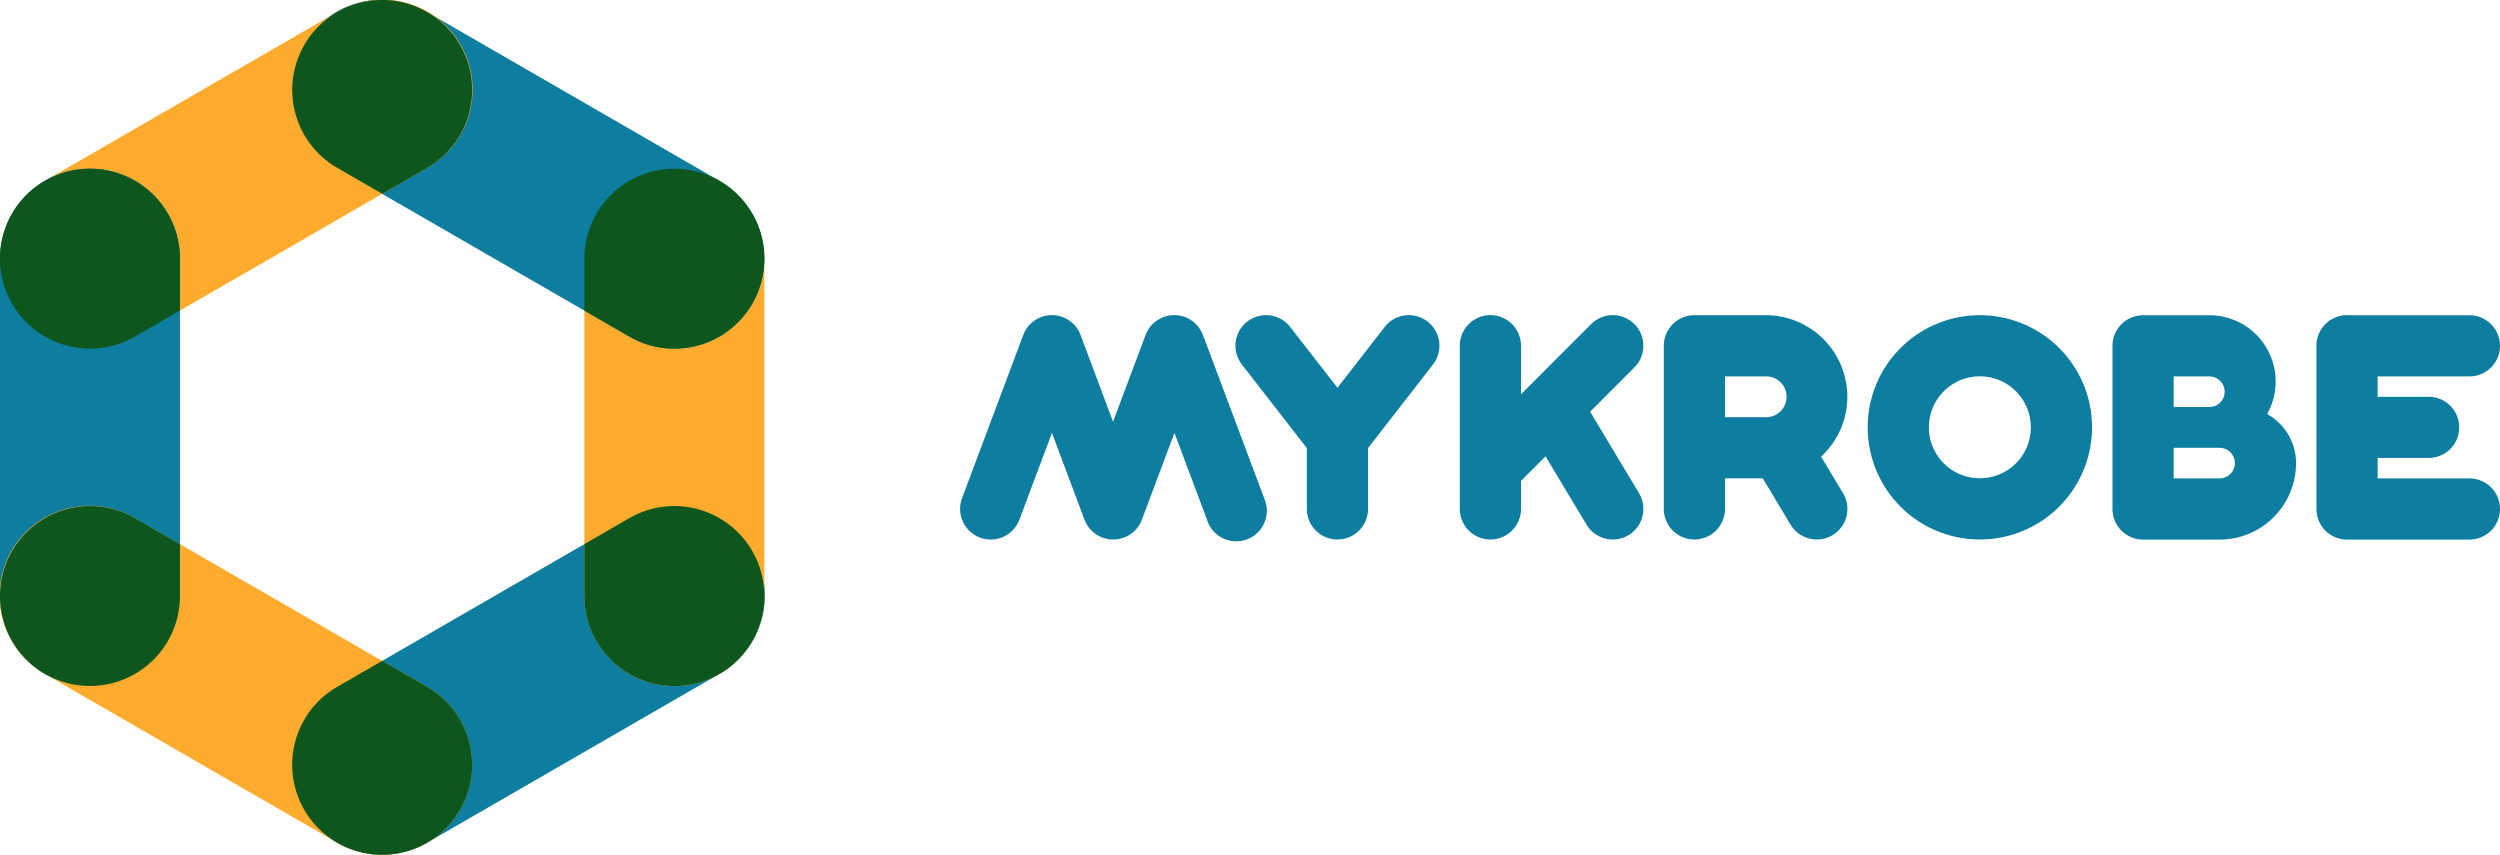 <svg id="Layer_4" data-name="Layer 4" xmlns="http://www.w3.org/2000/svg" viewBox="0 0 2778.61 950"><title>desktop</title><path d="M424.85,950a100,100,0,0,1-50.1-186.62L699.51,575.9a100,100,0,1,1,100,173.2L474.76,936.6A99.6,99.6,0,0,1,424.85,950Z" style="fill:#0d7da0"/><path d="M749.51,762.5a100,100,0,0,1-100-100v-375a100,100,0,0,1,200,0v375A100,100,0,0,1,749.51,762.5Z" style="fill:#ffab2e"/><path d="M749.42,387.52a99.47,99.47,0,0,1-49.91-13.42L374.76,186.6a100,100,0,1,1,100-173.2L799.51,200.9a100,100,0,0,1-50.09,186.62Z" style="fill:#0d7da0"/><path d="M100.09,387.52A100,100,0,0,1,50,200.9L374.76,13.4a100,100,0,1,1,100,173.2L150,374.1A99.57,99.57,0,0,1,100.09,387.52Z" style="fill:#ffab2e"/><path d="M100,762.5A100,100,0,0,1,0,662.5v-375a100,100,0,0,1,200,0v375A100,100,0,0,1,100,762.5Z" style="fill:#0d7da0"/><path d="M424.66,950a99.5,99.5,0,0,1-49.91-13.42L50,749.1A100,100,0,1,1,150,575.9L474.76,763.4A100,100,0,0,1,424.66,950Z" style="fill:#ffab2e"/><path d="M2519.78,460.18a73.65,73.65,0,0,0-64.2-109.8h-73.67a34,34,0,0,0-34,34V565.73a34,34,0,0,0,34,34h85a85,85,0,0,0,85-85A62.32,62.32,0,0,0,2519.78,460.18Zm-64.2-41.8a17,17,0,1,1,0,34h-39.67v-34Zm11.34,113.35h-51v-34h51a17,17,0,0,1,0,34Z" style="fill:#0d7da0"/><path d="M1337,372.34c-.13-.33-.29-.64-.42-1-.23-.57-.47-1.14-.73-1.7s-.5-1-.76-1.48-.52-.95-.8-1.41-.62-1-1-1.5-.57-.84-.88-1.25-.72-.94-1.09-1.39-.67-.8-1-1.19-.77-.82-1.17-1.21-.79-.79-1.21-1.16-.78-.69-1.18-1-.93-.75-1.41-1.1-.81-.59-1.23-.87-1-.66-1.52-1-.91-.52-1.38-.77-1-.54-1.52-.78-1.08-.48-1.62-.71c-.34-.14-.66-.3-1-.43-.15-.06-.3-.09-.45-.15-.59-.21-1.18-.38-1.78-.56s-1-.3-1.46-.43-1.16-.25-1.74-.36-1-.22-1.54-.3-1.13-.12-1.7-.18-1.08-.12-1.61-.14-1.12,0-1.68,0-1.09,0-1.64,0-1.1.09-1.65.15-1.11.09-1.66.17-1,.2-1.55.3-1.17.22-1.74.36l-1.44.42c-.6.18-1.21.36-1.8.58-.15.05-.29.08-.44.14-.34.12-.65.29-1,.42-.56.23-1.12.47-1.67.73s-1,.49-1.48.76-.95.51-1.42.79-1,.62-1.48.95-.86.58-1.27.89-.93.71-1.38,1.08-.81.68-1.2,1-.81.75-1.2,1.14-.79.81-1.17,1.23-.68.77-1,1.17-.75.93-1.11,1.41-.58.82-.87,1.24-.65,1-1,1.5-.53.94-.79,1.41-.52,1-.76,1.48-.5,1.13-.73,1.7c-.14.32-.29.63-.42,1l-36.17,96.44L1201,372.34c-.13-.33-.29-.64-.42-1-.23-.57-.47-1.14-.73-1.7s-.5-1-.76-1.48-.52-.95-.79-1.41-.64-1-1-1.5-.56-.84-.86-1.24-.73-.95-1.11-1.41-.66-.79-1-1.17-.77-.83-1.18-1.23-.78-.77-1.19-1.14-.8-.71-1.21-1.05-.9-.72-1.37-1.07-.84-.6-1.28-.89-1-.65-1.47-.94-1-.55-1.43-.81-1-.51-1.47-.75-1.12-.5-1.69-.74c-.33-.13-.63-.29-1-.41-.14-.06-.29-.09-.43-.14-.61-.22-1.24-.41-1.86-.59-.46-.14-.92-.29-1.37-.4-.61-.15-1.23-.27-1.84-.39s-1-.2-1.46-.27-1.18-.14-1.77-.19-1-.12-1.54-.14-1.15,0-1.73,0-1.06,0-1.59,0-1.11.09-1.67.15-1.1.09-1.65.17-1,.2-1.55.3-1.17.22-1.74.36l-1.44.42c-.6.18-1.21.36-1.8.58-.15.05-.3.08-.44.14-.34.12-.66.29-1,.42-.56.23-1.11.47-1.66.72s-1,.51-1.49.77-1,.51-1.41.79-1,.63-1.49,1-.84.57-1.25.87-.94.72-1.4,1.1-.8.67-1.19,1-.81.76-1.21,1.16-.78.79-1.16,1.21-.69.79-1,1.19-.74.91-1.09,1.39-.6.84-.89,1.26-.64,1-.94,1.48-.55,1-.8,1.43-.52,1-.76,1.47-.5,1.12-.73,1.69c-.14.33-.3.63-.42,1l-68,181.34A34,34,0,1,0,1133,577.56l36.17-96.45,36.17,96.45c.19.53.42,1,.64,1.54.11.24.2.49.31.73.43.94.9,1.86,1.41,2.74a1.19,1.19,0,0,0,.09.15c.48.83,1,1.63,1.54,2.41.14.2.29.39.44.59q.69.94,1.44,1.83c.18.22.36.44.55.65.54.6,1.09,1.18,1.67,1.74.16.16.3.32.46.47.72.67,1.47,1.32,2.25,1.92.23.19.48.35.72.53.57.43,1.15.84,1.75,1.23l.93.58c.65.4,1.31.77,2,1.12l.68.36c.92.45,1.87.86,2.83,1.23l.19.08.58.19c.65.23,1.3.44,2,.63.32.1.65.18,1,.26q.9.24,1.83.42l1,.19c.63.11,1.26.19,1.9.26.3,0,.6.08.9.1.91.07,1.82.12,2.73.12h.12c.92,0,1.83,0,2.73-.12.31,0,.61-.07.91-.1.64-.07,1.27-.15,1.9-.26l1-.19c.61-.12,1.21-.26,1.81-.41l1-.27q1-.28,2-.63l.58-.19.2-.08c1-.37,1.9-.78,2.83-1.23.23-.12.45-.25.68-.36.68-.35,1.34-.72,2-1.12l.93-.58c.59-.39,1.18-.8,1.75-1.23.24-.17.49-.34.72-.53.78-.6,1.52-1.25,2.25-1.92l.45-.46c.58-.57,1.14-1.15,1.68-1.75.19-.21.37-.43.55-.65q.75-.88,1.44-1.83l.43-.59c.55-.78,1.07-1.58,1.55-2.41l.09-.15c.51-.88,1-1.8,1.41-2.74.11-.24.2-.49.3-.73.23-.51.45-1,.65-1.54l36.17-96.45,36.17,96.45A34,34,0,1,0,1405,553.68Z" style="fill:#0d7da0"/><path d="M1586.71,357.42a34,34,0,0,0-47.71,6L1486.51,431,1434,363.41a34,34,0,1,0-53.7,41.73l72.18,92.91v67.57a34,34,0,0,0,68,0V498.05l72.19-92.91A34,34,0,0,0,1586.71,357.42Z" style="fill:#0d7da0"/><path d="M1816.57,360.23a34,34,0,0,0-48.08,0l-78,78v-54a34,34,0,0,0-68,0V565.62a34,34,0,0,0,68,0V534.48l27.29-27.31,45.56,75.95a34,34,0,0,0,58.32-35l-54.33-90.55,49.21-49.26A34,34,0,0,0,1816.57,360.23Z" style="fill:#0d7da0"/><path d="M2112.35,386.79a124.67,124.67,0,1,0,176.31,0A124.8,124.8,0,0,0,2112.35,386.79ZM2160.43,515a56.67,56.67,0,1,1,80.15,0A56.74,56.74,0,0,1,2160.43,515Z" style="fill:#0d7da0"/><path d="M2744.61,531.73h-102V509h56.67a34,34,0,0,0,0-68H2642.6V418.38h102a34,34,0,0,0,0-68H2610.7c-.7-.05-1.39-.11-2.1-.11a34,34,0,0,0-34,34V565.62s0,0,0,.06a.43.43,0,0,0,0,.05,34,34,0,0,0,34,34h136a34,34,0,0,0,0-68Z" style="fill:#0d7da0"/><path d="M2053.22,441a90.78,90.78,0,0,0-90.68-90.68h-79.33a34,34,0,0,0-34,34V565.62a34,34,0,0,0,68,0v-34h42l30.9,51.49a34,34,0,1,0,58.31-35L2024,507.53A90.42,90.42,0,0,0,2053.22,441Zm-136-22.67h45.33a22.67,22.67,0,1,1,0,45.33h-45.33Z" style="fill:#0d7da0"/><path d="M849.51,661a100,100,0,0,0-150-85.14l-50,28.86V662.5a100,100,0,0,0,148.77,87.31l1.23-.71c2.22-1.28,4.36-2.63,6.44-4l.34-.24c.5-.34,1-.69,1.48-1l1.17-.85.58-.43A100.5,100.5,0,0,0,835,714.39l.16-.27q.5-.81,1-1.62c.3-.53.6-1,.89-1.58l.19-.33a100.61,100.61,0,0,0,11.58-36.11c0-.26.06-.52.09-.78.06-.46.1-.92.15-1.37.06-.63.12-1.26.17-1.89l0-.33c.18-2.51.28-5.05.28-7.61Z" style="fill:#0d561e"/><path d="M468.06,9.86l-.48-.23-1.53-.71-1.41-.62-.58-.25A100.46,100.46,0,0,0,427,0h-.35c-.61,0-1.23,0-1.84,0s-1.24,0-1.85,0h-.35a100.46,100.46,0,0,0-37.11,8l-.57.24-1.42.63-1.52.71-.49.23c-2.26,1.09-4.49,2.26-6.69,3.54l-1.2.69a100,100,0,0,0,1.2,172.51l50,28.87,50-28.87A100,100,0,0,0,476,14.09l-1.2-.69C472.55,12.12,470.32,11,468.06,9.86Z" style="fill:#0d561e"/><path d="M150,575.9A100,100,0,0,0,0,661v1.46q0,3.84.29,7.61c0,.11,0,.22,0,.33,0,.63.11,1.26.17,1.89l.15,1.37.09.78a100.43,100.43,0,0,0,11.59,36.11l.18.33c.29.53.59,1.05.89,1.58l1,1.62.16.27A100.54,100.54,0,0,0,40,742.5l.57.43,1.17.85c.49.35,1,.7,1.48,1l.35.24c2.07,1.41,4.22,2.76,6.43,4l1.24.71A100,100,0,0,0,200,662.5V604.76Z" style="fill:#0d561e"/><path d="M836.11,337.5A99.47,99.47,0,0,0,849.51,289V287.5c0-2.56-.1-5.1-.28-7.61l0-.34c-.05-.63-.11-1.25-.17-1.88,0-.46-.09-.92-.15-1.37,0-.26,0-.53-.09-.79a100.62,100.62,0,0,0-11.58-36.1c-.07-.11-.13-.22-.19-.33-.29-.53-.59-1.06-.89-1.59l-1-1.6-.17-.28a100.44,100.44,0,0,0-25.48-28.1l-.62-.46-1.13-.82-1.53-1.08L806,205q-3.12-2.13-6.45-4l-1.26-.73A100,100,0,0,0,649.51,287.5v57.73l50,28.87a99.94,99.94,0,0,0,136.6-36.6Z" style="fill:#0d561e"/><path d="M200,287.5A100,100,0,0,0,51.26,200.17L50,200.9q-3.33,1.92-6.45,4l-.29.2-1.53,1.08-1.13.82-.62.46a100.44,100.44,0,0,0-25.48,28.1l-.17.28-.95,1.6-.89,1.59-.18.33A100.44,100.44,0,0,0,.72,275.51l-.09.79-.15,1.37c-.06.63-.12,1.25-.17,1.88,0,.11,0,.22,0,.34Q0,283.65,0,287.5V289A100,100,0,0,0,150,374.1l50-28.87Z" style="fill:#0d561e"/><path d="M511.36,900a100,100,0,0,0-36.6-136.6l-50-28.87-50,28.87a100,100,0,0,0-1,172.64l1,.56q3,1.71,6,3.19h0c.77.38,1.54.73,2.31,1.09l.9.42,1.14.49a99.73,99.73,0,0,0,79.48-.06l1-.42,1-.49c.72-.33,1.44-.66,2.16-1l.16-.08q3-1.47,5.85-3.13l.8-.46A99.51,99.51,0,0,0,511.36,900Z" style="fill:#0d561e"/></svg>